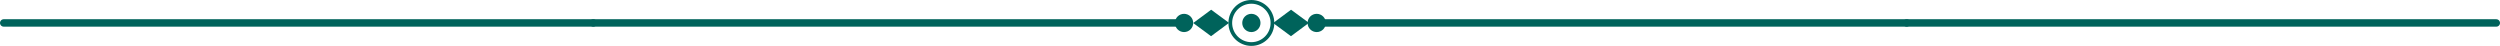 <?xml version="1.0" encoding="UTF-8" standalone="no"?>
<svg
   xmlns:svg="http://www.w3.org/2000/svg"
   xmlns="http://www.w3.org/2000/svg"
   width="671.739"
   height="12.332"
   viewBox="0 0 671.739 12.332"
   xml:space="preserve">
<g
   transform="translate(159.41,-4.334)"
   id="g4">
	<polygon
   points="187.464,14.057 182.666,10.52 187.494,6.944 192.291,10.48 "
   id="polygon6"
   style="fill:#00635b" />
	<polygon
   points="165.995,14.057 161.197,10.52 166.025,6.944 170.822,10.48 "
   id="polygon8"
   style="fill:#00635b" />
	<circle
   cx="194.382"
   cy="10.5"
   r="2.452"
   id="circle10"
   style="fill:#00635b" />
	<circle
   cx="176.828"
   cy="10.5"
   r="2.452"
   id="circle12"
   style="fill:#00635b" />
	<circle
   cx="158.745"
   cy="10.5"
   r="2.452"
   id="circle14"
   style="fill:#00635b" />
	<circle
   cx="176.828"
   cy="10.5"
   r="5.666"
   id="circle16"
   style="fill:none;stroke:#00635b;stroke-miterlimit:10" />
	
		<line
   stroke-miterlimit="10"
   x1="0"
   y1="10.5"
   x2="158.416"
   y2="10.5"
   id="line18"
   style="fill:none;stroke:#00635b;stroke-width:2;stroke-linecap:round;stroke-linejoin:round;stroke-miterlimit:10" />
	
		<line
   stroke-miterlimit="10"
   x1="194.5"
   y1="10.5"
   x2="352.916"
   y2="10.5"
   id="line20"
   style="fill:none;stroke:#00635b;stroke-width:2;stroke-linecap:round;stroke-linejoin:round;stroke-miterlimit:10" />
<line
   style="fill:none;stroke:#00635b;stroke-width:2;stroke-linecap:round;stroke-linejoin:round;stroke-miterlimit:10"
   stroke-miterlimit="10"
   x1="352.913"
   y1="10.501"
   x2="511.329"
   y2="10.501"
   id="line20-7" /><line
   style="fill:none;stroke:#00635b;stroke-width:2;stroke-linecap:round;stroke-linejoin:round;stroke-miterlimit:10"
   stroke-miterlimit="10"
   x1="-158.41"
   y1="10.498"
   x2="0.007"
   y2="10.498"
   id="line18-0" /></g>
</svg>